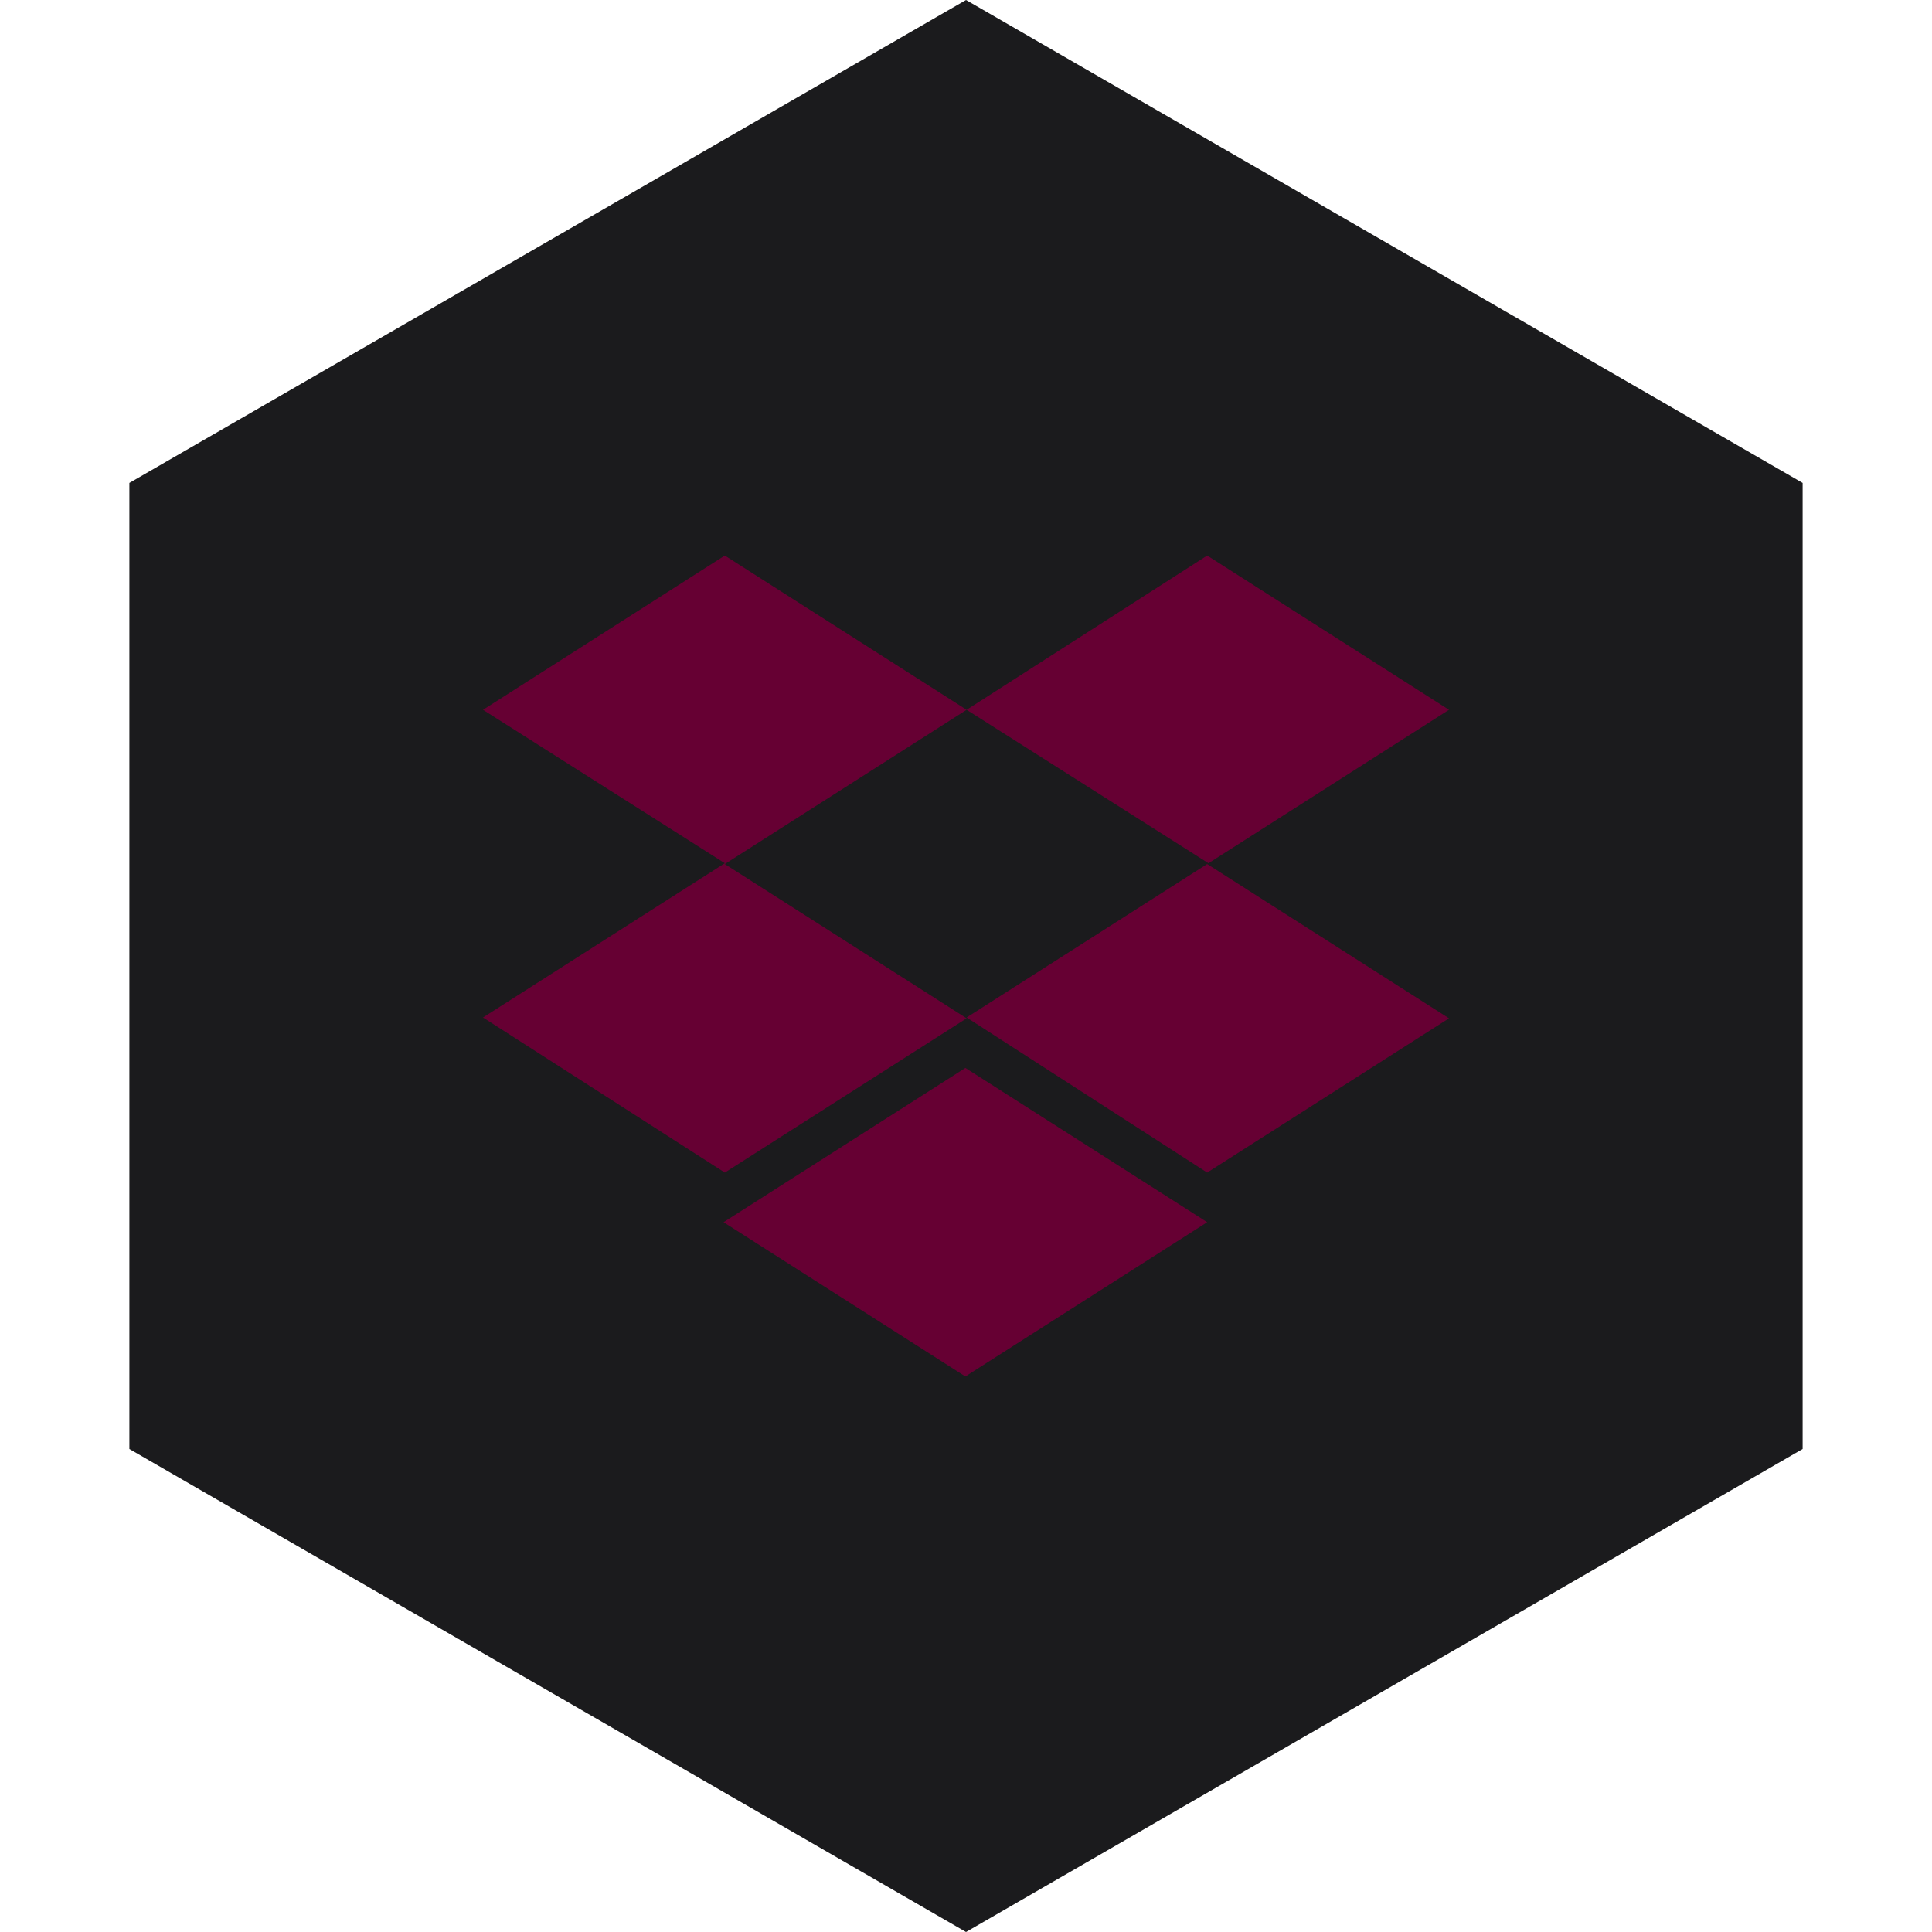 <?xml version="1.0" encoding="UTF-8" standalone="no"?><!-- Generator: Gravit.io --><svg xmlns="http://www.w3.org/2000/svg" xmlns:xlink="http://www.w3.org/1999/xlink" style="isolation:isolate" viewBox="0 0 512 512" width="512pt" height="512pt"><defs><clipPath id="_clipPath_twR3hwDc1Ygm0MnpB9AL4ZR71LaSONcZ"><rect width="512" height="512"/></clipPath></defs><g clip-path="url(#_clipPath_twR3hwDc1Ygm0MnpB9AL4ZR71LaSONcZ)"><path d="M 477.714 383.995 L 256.005 512 L 34.286 383.995 L 34.286 127.985 L 256.005 0 L 477.714 127.985 L 477.714 383.995 Z" fill-rule="evenodd" fill="rgb(27,27,29)" /><path d=" M 256.166 188.105 L 192.083 228.986 L 256.166 269.866 L 192.083 310.747 L 128 269.645 L 192.083 228.765 L 128 188.105 L 192.083 147.225 L 256.166 188.105 Z  M 191.751 323.895 L 255.834 283.014 L 319.917 323.895 L 255.834 364.775 L 191.751 323.895 Z  M 256.166 269.645 L 320.249 228.765 L 256.166 188.105 L 319.917 147.225 L 384 188.105 L 319.917 228.986 L 384 269.866 L 319.917 310.747 L 256.166 269.645 Z " fill="rgb(102,0,51)"/></g></svg>